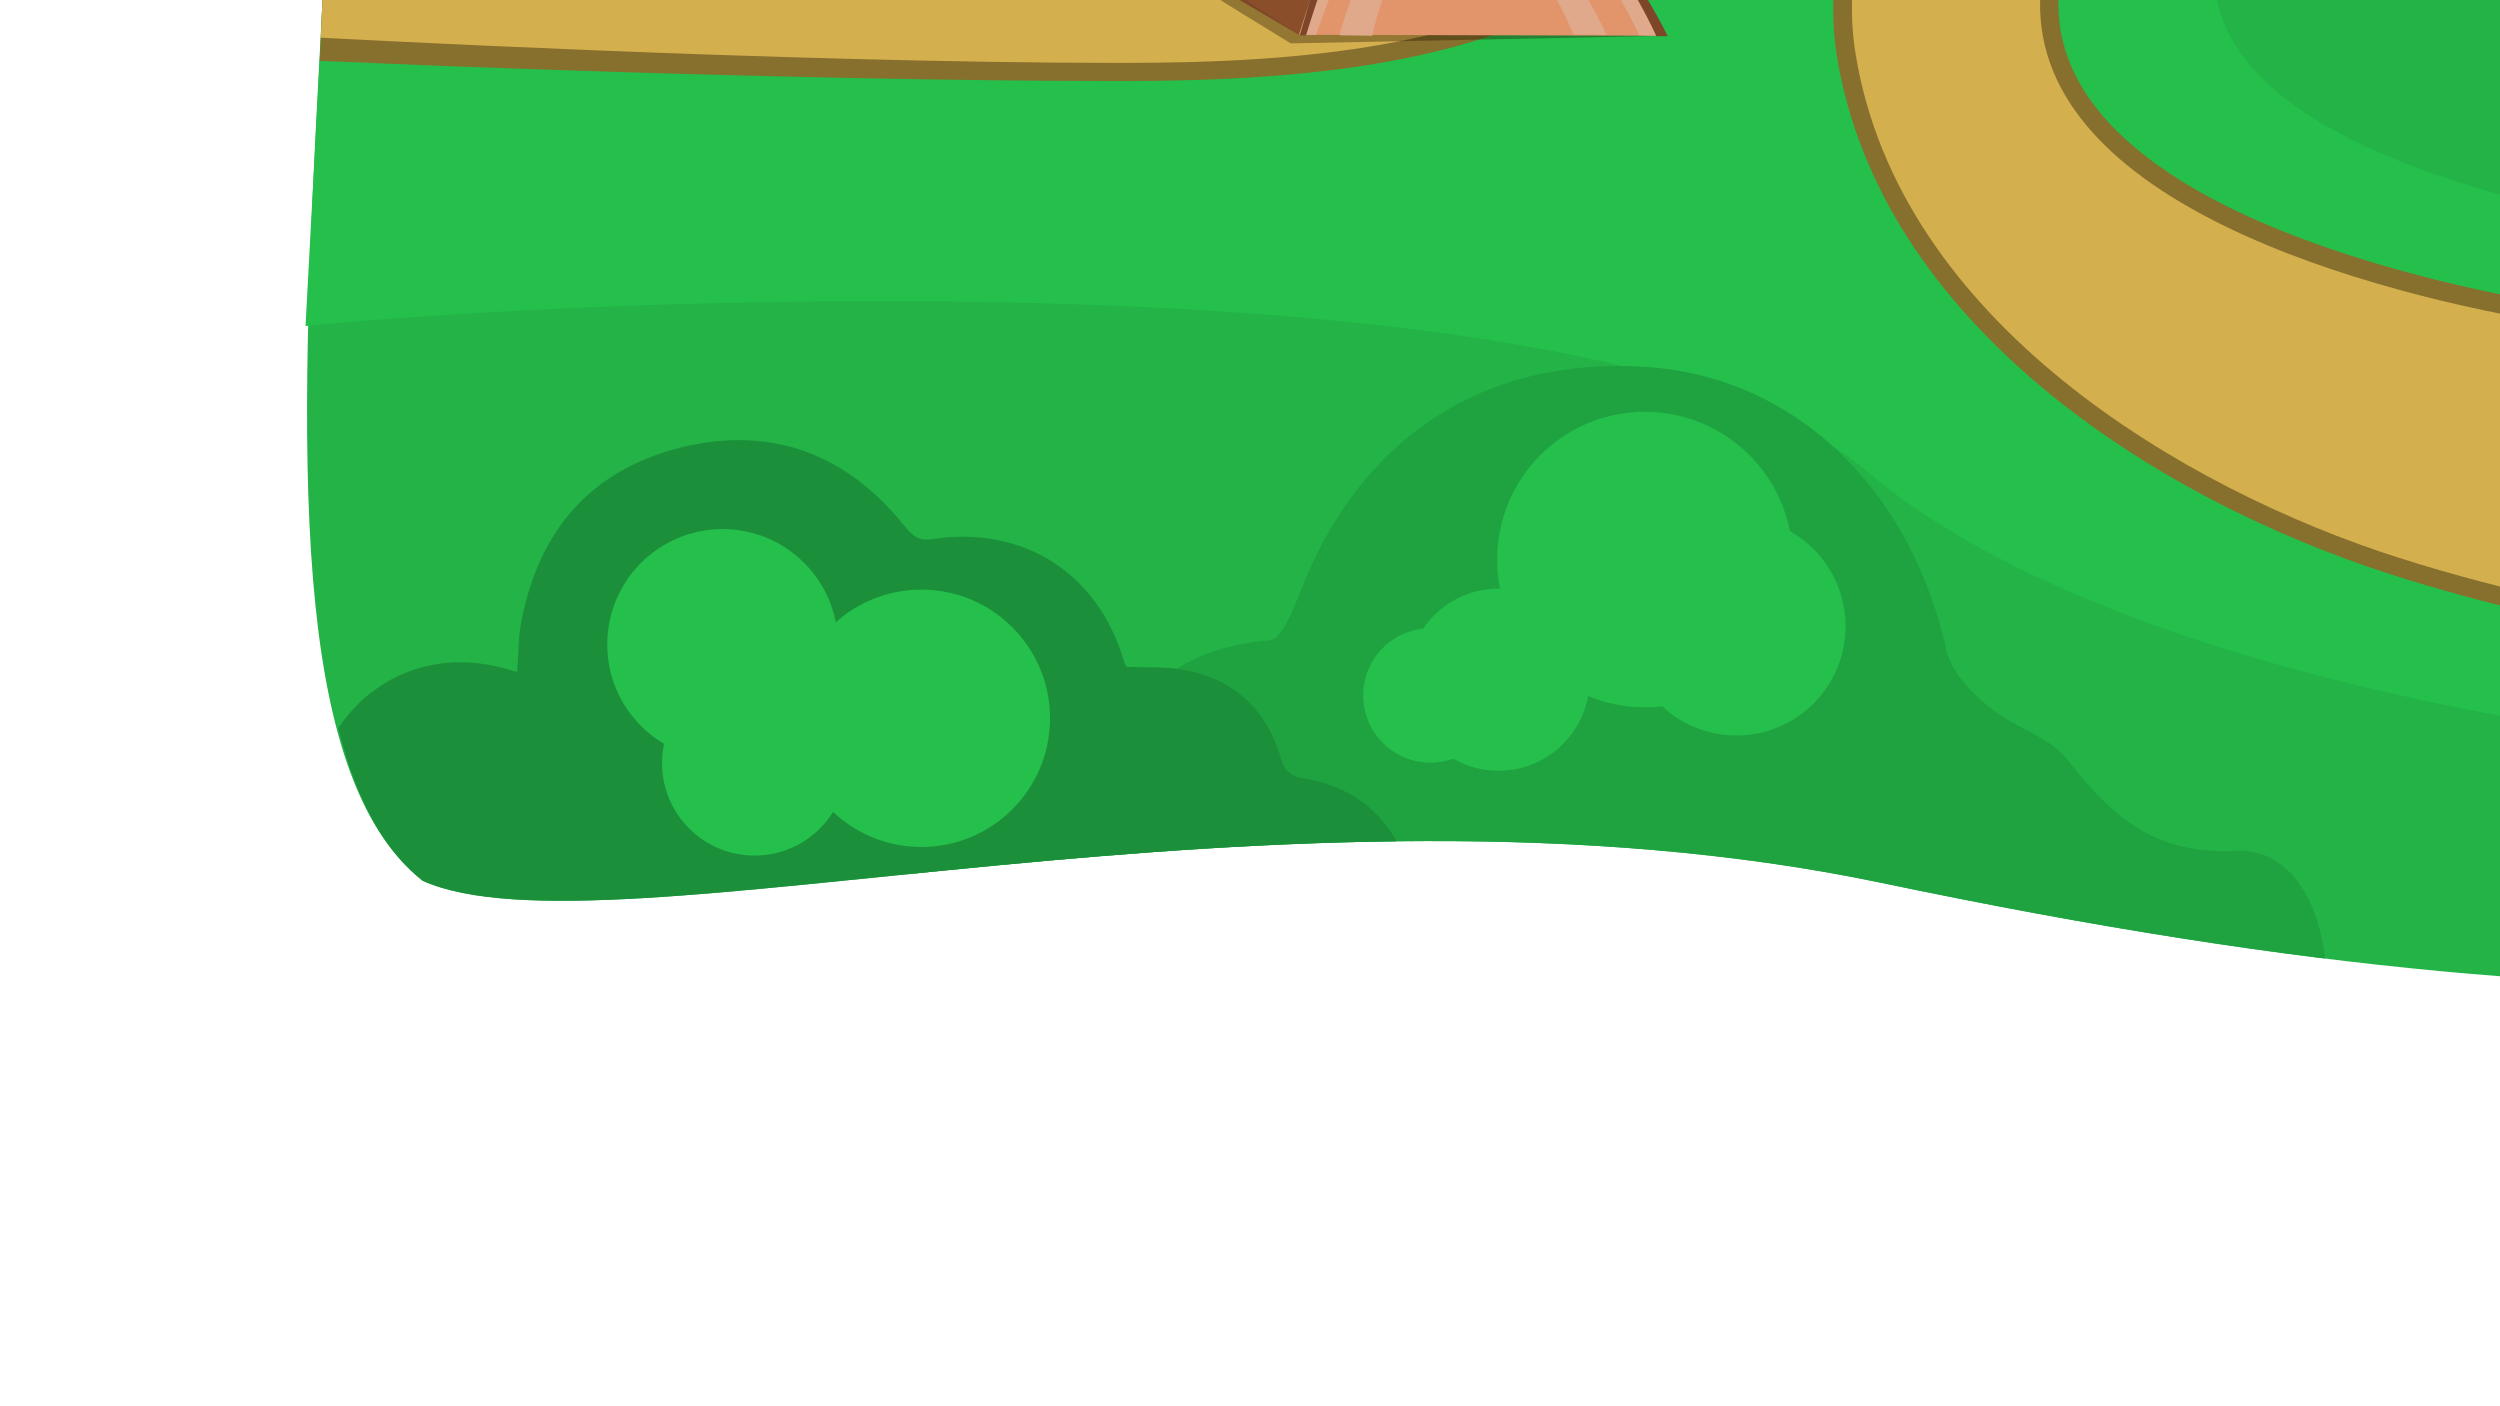 <svg xmlns="http://www.w3.org/2000/svg" xmlns:xlink="http://www.w3.org/1999/xlink" id="B8" x="0" y="0" version="1.1" viewBox="0 0 524.5 295" xml:space="preserve"><rect x="0" y="0" width="524.5" height="295" fill="#333333" stroke="none"/><defs/><style>.st21{fill:#25bf4c}.st199{fill:#1fa341}.st200{fill:#1b8f39}.st265,.st266{clip-path:url(#SVGID_6_);fill:#7e4628}.st266{fill:#e1a98b}.st321{clip-path:url(#SVGID_8_)}.st370,.st371{clip-path:url(#SVGID_10_);fill:#7e4628}.st371{fill:#e1a98b}.st426{clip-path:url(#SVGID_12_)}</style><defs><path id="SVGID_1_" d="M1438.5-7.3H1963v295h-524.5z"/></defs><clipPath id="SVGID_2_"><use overflow="visible" xlink:href="#SVGID_1_"/></clipPath><path fill="#fff" d="M389.9-597.5h1573.8v885.3H389.9z" clip-path="url(#SVGID_2_)"/><path fill="#bdefef" d="M470.9-164c93.7 0 142.2-206.2 287.8-225.1 110.9-14.4 155 48.1 208.4 48.1 75.2 0 171.4-76.5 298.9-9.7 81.4 42.6 158.3 90.3 217 96.3 58.7 6 191-26 259.1.6 188.2 73.7 146 324.3 146 324.3H462l8.9-234.5z" clip-path="url(#SVGID_2_)"/><path fill="#23b347" d="M1889-71.1c-114.2 0-201.1 9.5-250.8-9.7-120.5-46.4-109.7-187-335.6-187-112.5 0-152 34.6-242.8 34.6-50.5 0-110.5-99.8-217.5-99.8-198.1 0-192.8 154.3-355.8 168.3-13.8 1.2-24.5 12.8-24.5 26.6 0 49.5-2.6 98.6-5 143.6-4.4 82.4-6.4 149.9 21.7 172 38.4 17.2 180.1-25.9 305.9.4 182.3 38.2 240.5 16.6 427.6 6.4 112.3-6.1 275.8-9.3 330.2-8.7 161.5 1.7 308.4 26.6 335.1 1.9 25.8-23.9 24.6-148.9 11.5-248.6z" clip-path="url(#SVGID_2_)"/><path fill="#25bf4c" d="M1843.8-64.9C1790.7-62 1620-18.3 1563-67.1c-36.7-31.5-59.7-70.9-81.9-92.4-66.9-64.4-290.3-130.3-408.7-15.7-30.2 29.2-50.1 61.8-30.5 98.9 2.5 4.6 5.8 8.9 9.8 12.7 27.7-.8 84.7-9.6 97.2-35.6l54 7.8c-18.8 25.6-61.8 45.5-99.2 55.9 42.8 15.8 90.4 26.6 90.4 55.4 0 39.5-331 46.4-339.2-29.5-4.8-44.3 88.3-106.3 101.9-122.9 43.6-53.2 51.4-94.8 3.6-144.3-47.8-49.4-122.4-65.8-188.1-45.4-145.2 45-143.3 146.9-92.8 218.6 7 9.9 9.9 23.7 4.6 34.7-8.4 17.3-31.9 18.9-51.1 18.1-42.4-1.8-130.2-6-172.6-7.8L454 61.2c57.8-5.8 272.9-16.3 327.6 30.5C830 133 943.9 154.4 1039.7 154c150.5 3.3 274.5-90 267-163.5-14-138.4-255.1-75.9-155.8-146.4 65-46.1 189.4-19.3 245.3 14 11.7 7 23.2 15.1 31 26.3 7.8 11.2 11.4 26.1 6.4 38.8-5.6 14.1-20 22.4-33.9 28.6-13.8 6-28.4 10.7-43.3 14.2-20.4 4.8-22.4 33.1-2.8 40.5.2.1.3.1.5.2 15.3 5.6 32.1 5 48.1 2.8 16.1-2.2 32-6 48.2-6.5 36.6-1.2 73.4 9.5 106.1 26 120.4 60.6 229.4-20.3 287.5-71l-.2-22.9z" clip-path="url(#SVGID_2_)"/><path fill="#876f2d" d="M1182.9-74.2c2.5.3 5 .7 7.6 1 4.2.5 8.5 1.1 12.8 1.7 30.2 4.2 61.5 11.2 77.9 37.2 9.9 15.7 11.2 34.8 3.8 55.3-13 36.3-50.5 69.4-95.6 84.3-52.9 17.5-110.9 26.8-167.6 26.8-47 0-90.8-6.3-129.9-18.8-50.4-16.1-107.5-53-116.5-108.7-4.7-28.7 11.4-60.3 46.5-91.4 11.8-10.5 24.6-20 37-29.2 14.5-10.8 29.5-22 42.8-34.6 32-30.5 45.3-69.3 33.8-98.9-11.3-29.2-45.6-45.8-96.5-46.9-2 0-4-.1-6-.1-76.3 0-106.7 29.1-118.6 53.6-16.4 33.4-5.4 72.3 11.7 94.3 20.5 26.4 31.3 51 32.3 72.9.8 19.1-5.8 37-19.6 53.1C714.1 6.1 665 9.7 625 9.7c-70.1 0-158.9-3.8-159.4-3.9l-8.6-.2 2.3-54.3 7.3.8c.4.1 85.1 7.8 162.2 7.8 59.5 0 77.1-13.9 81.4-25.5 6.3-17.2-7.6-40.3-22.3-64.9-17.4-29.1-35.4-59.2-25.1-86.6 13-34.3 36.7-62.1 68.6-80.4 28.1-16.1 61.6-24.6 96.8-24.6 60.2 0 112.4 25 129.9 62.2 21.8 46.5 17.5 65.9-7.7 104.4-11.7 18-32.8 35.5-55.1 54.1-34 28.6-69.3 58-73.3 90.7-2.1 17.6 8.9 32.9 32.6 45.4 23.6 12.4 54 18.9 70 21.7 47.9 8.3 89.3 12.3 126.8 12.3 45.1 0 84.8-5.7 121.3-17.3 54.1-17.3 80-38.7 73.7-61.7-8.6-31.5-67-34-68.8-34.3l5.3-29.6z" clip-path="url(#SVGID_2_)"/><path fill="#d4af4e" d="M1179.6-48.3c26.5 3 64 11.1 70.6 37.1 9.3 36.6-50.4 58-76.3 66.3-79.8 25.5-167.3 19.4-249.9 5.2-43.4-7.5-111-27.7-105.8-71.4C825-67.2 918-112.5 947.3-157.4c24.7-37.8 28.4-56.1 7.4-100.7-37.6-80-236.9-93.1-288.2 42.5-18.4 48.7 62 111.5 47.4 151.4-10.1 27.4-67.3 28-85 28-78.4 0-169.7-8.9-169.7-8.9L457.3.5s97 5.3 167.8 5.3c37.1 0 86.6-2.8 110.8-30.8 24.2-28.1 29.9-66-12.8-121.2-39.3-50.8-33.1-157 116.1-154.1 125.3 2.5 125.3 95.3 65.3 152.4-24.7 23.5-54.4 41.2-79.9 63.9-25.7 22.7-50.9 54.3-45.4 88 9.1 56.3 69.1 91.4 113.9 105.7 91.6 29.2 203.9 22.2 295.1-8 71.8-23.8 116.6-91.2 89.7-133.9-16-25.4-55.8-34.3-86.4-38.4l-11.9 22.3z" clip-path="url(#SVGID_2_)"/><g clip-path="url(#SVGID_2_)"><defs><path id="SVGID_3_" d="M1889-71.1c-114.2 0-201.1 9.5-250.8-9.7-120.5-46.4-109.7-187-335.6-187-112.5 0-152 34.6-242.8 34.6-50.5 0-110.5-99.8-217.5-99.8-198.1 0-192.8 154.3-355.8 168.3-13.8 1.2-24.5 12.8-24.5 26.6 0 49.7-3.5 97.2-5 143.6-2.7 82.2-6.3 150 21.7 172 38.4 17.2 180.1-25.9 305.9.4 182.3 38.2 240.5 16.6 427.6 6.4 112.3-6.1 275.8-9.3 330.2-8.7 161.5 1.7 308.4 26.6 335.1 1.9 25.8-23.9 24.6-148.9 11.5-248.6z"/></defs><clipPath id="SVGID_4_"><use overflow="visible" xlink:href="#SVGID_3_"/></clipPath><g clip-path="url(#SVGID_4_)"><path d="M626.3 132.6c4.4.2 8.5-.1 12.4.7 10.3 2 17.1 8.4 20 18.4.9 3.1 2.3 3.9 5.2 4.4 13.2 2 22.4 12.8 22.2 25.8H410.3c-.7-8.8 6.6-13.9 17.6-12.3 6.3-14.4 13.5-17.9 28.2-13.4 2.7-9 7.6-16.4 16.1-21 8.4-4.4 17.2-4.5 26.3-1.5.3-3.9.2-7.3.9-10.7 3.7-19.2 14.8-31.9 33.8-36.5 18.8-4.5 34.5 1.5 46.6 16.6 1.7 2.1 3 3.2 5.9 2.7 19-2.9 34.7 7.2 40.1 25.6.2.5.4 1.1.5 1.2z" class="st200"/><circle cx="541.5" cy="127.9" r="24.2" class="st21"/></g></g><g><defs><path id="SVGID_5_" d="M722.7 0h524.5v295H722.7z"/></defs><clipPath id="SVGID_6_"><use overflow="visible" xlink:href="#SVGID_5_"/></clipPath><path fill="#fff" d="M198.6-590.2h1573.8v885.3H198.6z" clip-path="url(#SVGID_6_)"/><path fill="#bdefef" d="M279.5-156.7c93.7 0 142.2-206.2 287.8-225.1 110.9-14.4 155 48.1 208.4 48.1 75.2 0 171.4-76.5 298.9-9.7 81.4 42.6 158.3 90.3 217 96.3 58.7 6 191-26 259.1.6 188.2 73.7 146 324.3 146 324.3h-1426l8.8-234.5z" clip-path="url(#SVGID_6_)"/><path fill="#23b347" d="M1697.7-63.8c-114.2 0-201.1 9.5-250.8-9.7-120.5-46.4-109.7-187-335.6-187-112.5 0-152 34.6-242.8 34.6-50.5 0-110.5-99.8-217.5-99.8-198.1 0-192.8 154.3-355.8 168.3-13.8 1.2-24.5 12.8-24.5 26.6 0 49.5-2.6 98.6-5 143.6-4.4 82.4-6.4 149.9 21.7 172 38.4 17.2 180.1-25.9 305.9.4 182.3 38.2 240.5 16.6 427.6 6.4 112.3-6.1 275.8-9.3 330.2-8.7 161.5 1.7 308.4 26.6 335.1 1.9 25.8-23.9 24.6-148.9 11.5-248.6z" clip-path="url(#SVGID_6_)"/><path fill="#25bf4c" d="M1652.5-57.6c-53.1 2.9-223.8 46.6-280.8-2.2-36.7-31.5-59.7-70.9-81.9-92.4-67-64.5-290.4-130.3-408.8-15.8-30.2 29.2-50.1 61.8-30.5 98.9 2.5 4.6 5.8 8.9 9.8 12.7C888-57.2 945-66 957.5-92l54 7.8c-18.8 25.6-61.8 45.5-99.2 55.9 42.8 15.8 90.4 26.6 90.4 55.4 0 39.5-331 46.4-339.2-29.5-4.8-44.3 88.3-106.3 101.9-122.9 43.6-53.2 51.4-94.8 3.6-144.3-47.8-49.4-122.4-65.8-188.1-45.4-145.1 45.1-143.2 147-92.7 218.7 7 9.9 9.9 23.7 4.6 34.7-8.4 17.3-31.9 18.9-51.1 18.1-42.4-1.8-130.2-6-172.6-7.8l-6.4 119.8c57.8-5.8 272.9-16.3 327.6 30.5 48.4 41.4 162.3 62.8 258.1 62.3 150.5 3.3 274.5-90 267-163.5-14-138.4-255.1-75.9-155.8-146.4 65-46.1 189.4-19.3 245.3 14 11.7 7 23.2 15.1 31 26.3 7.8 11.2 11.4 26.1 6.4 38.8-5.6 14.1-20 22.4-33.9 28.6-13.8 6-28.4 10.7-43.3 14.2-20.4 4.8-22.4 33.1-2.8 40.5.2.1.3.1.5.2 15.3 5.6 32.1 5 48.1 2.8 16.1-2.2 32-6 48.2-6.5 36.6-1.2 73.4 9.5 106.1 26 120.4 60.7 229.3-20.1 287.4-70.9l-.1-23z" clip-path="url(#SVGID_6_)"/><path fill="#876f2d" d="M991.6-66.9c2.5.3 5 .7 7.6 1 4.2.5 8.5 1.1 12.8 1.7 30.2 4.2 61.5 11.2 77.9 37.2 9.9 15.7 11.2 34.8 3.8 55.3-13 36.3-50.5 69.4-95.6 84.3-52.9 17.5-110.9 26.8-167.6 26.8-47 0-90.8-6.3-129.9-18.8-50.4-16.1-107.4-53.1-116.5-108.7-4.7-28.7 11.4-60.3 46.5-91.4 11.8-10.5 24.6-20 37-29.2 14.5-10.8 29.5-22 42.8-34.6 32-30.5 45.3-69.3 33.8-98.9-11.3-29.2-45.6-45.8-96.5-46.9-2 0-4-.1-6-.1-76.3 0-106.7 29.1-118.6 53.6-16.4 33.4-5.4 72.3 11.7 94.3 20.5 26.4 31.3 51 32.3 72.9.8 19.1-5.8 37-19.6 53.1C522.8 13.4 473.7 17 433.7 17c-70.1 0-158.9-3.8-159.4-3.9l-8.6-.3 2.3-54.3 7.3.8c.4.1 85.1 7.8 162.2 7.8 59.5 0 77.1-13.9 81.4-25.5 6.3-17.2-7.6-40.3-22.3-64.9-17.4-29.1-35.4-59.2-25.1-86.6 13-34.3 36.7-62.1 68.6-80.4 28.1-16.1 61.6-24.6 96.8-24.6 60.2 0 112.4 25 129.9 62.2 21.8 46.5 17.5 65.9-7.7 104.4-11.7 18-32.8 35.5-55.1 54.1-34 28.7-69.3 58.1-73.3 90.8-2.1 17.6 8.9 32.9 32.6 45.4 23.6 12.4 54 18.9 70 21.7C781.2 72 822.7 76 860.1 76c45.1 0 84.8-5.7 121.3-17.3 54.1-17.3 80-38.7 73.7-61.7-8.6-31.5-67-34-68.8-34.3l5.3-29.6z" clip-path="url(#SVGID_6_)"/><path fill="#d4af4e" d="M988.3-41c26.5 3 64 11.1 70.6 37.1 9.3 36.6-50.4 58-76.3 66.3-79.8 25.5-167.3 19.4-249.9 5.2C689.3 60.1 621.6 40 626.9-3.8c6.7-56.1 99.8-101.4 129.1-146.3 24.7-37.8 28.4-56.1 7.4-100.7-37.6-80-236.9-93.1-288.2 42.5-18.4 48.7 62 111.5 47.4 151.4-10.1 27.4-67.3 28-85 28-78.4 0-169.7-8.9-169.7-8.9L266 7.8s97 5.3 167.8 5.3c37.1 0 86.6-2.8 110.8-30.8 24.2-28.1 29.9-66-12.8-121.2-39.3-50.8-33.1-157 116.1-154.1C773-290.4 773-197.6 713-140.5c-24.7 23.5-54.4 41.2-79.9 63.9s-50.7 54.2-45.2 87.9C597 67.6 657 102.7 701.8 117c91.6 29.2 203.9 22.2 295.1-8 71.8-23.8 116.6-91.2 89.7-133.9-16-25.4-55.8-34.3-86.4-38.4L988.3-41z" clip-path="url(#SVGID_6_)"/><path fill="#201600" d="M469.4 9.1c-27.2-16.5-61.2-38.7-61.2-38.7s121.1 28 140.3 37.1l-79.1 1.6z" clip-path="url(#SVGID_6_)" opacity=".36"/><path fill="#a45b35" d="M443.6-8.8l-35.4-20.8c7.3-15.6 20.4-15.5 20.4-15.5l76.1 10.2-20.6 27.7-12.9 14.5-27.6-16.1z" clip-path="url(#SVGID_6_)"/><path fill="#201600" d="M443.6-8.8l-35.4-20.8c2.3-4.9 5.1-8.2 7.9-10.5 25.9 14.3 66.3 17.4 66.8 17.3 0 0 1.3 4.8 3.3 12l-15 18.2-27.6-16.2z" clip-path="url(#SVGID_6_)" opacity=".19"/><path fill="#e2946b" d="M475.9-7.5c3.3-10.6 9.6-23.1 21.6-26.4 18.2-5 34.3 13.9 43.7 29l7.2 12.4-77.3-.2 4.8-14.8z" clip-path="url(#SVGID_6_)"/><path d="M505.2-29.5c-13-1.7-21.4 10.9-30.5 36.8h-2.2c3.6-12.1 9.6-39.3 27.8-41 28.6-2.7 46.2 41.2 46.2 41.2l-4.1-.1c.1 0-14.9-33.9-37.2-36.9z" class="st266"/><path d="M528.7 7.2c-.1 0-8.4-23.1-23.9-23.1-14.1 0-18.1 23.5-18.2 23.5l-6.9-.1c3.2-11.9 10.8-29.3 24-29.2 20 .1 31.9 29.1 31.9 29.1l-6.9-.2z" class="st266"/><path d="M498.9-32.6c-12.4 1.9-18.7 15.6-26.3 40h-1.3c4-13.1 9.7-40.4 30.1-42.1 25.7-2.1 47.1 42.3 47.1 42.3h-2.4c0-.1-19.7-44.5-47.2-40.2zM471.2 7.3L443.9-8.8l-19.7-11.5c6.1.5 38.1 21.9 47 27.6z" class="st265"/><g clip-path="url(#SVGID_6_)"><defs><path id="SVGID_7_" d="M1697.7-63.8c-114.2 0-201.1 9.5-250.8-9.7-120.5-46.4-109.7-187-335.6-187-112.5 0-152 34.6-242.8 34.6-50.5 0-110.5-99.8-217.5-99.8-198.1 0-192.8 154.3-355.8 168.3-13.8 1.2-24.5 12.8-24.5 26.6 0 49.7-3.5 97.2-5 143.6-2.7 82.2-6.3 150 21.7 172 38.4 17.2 180.1-25.9 305.9.4 182.3 38.2 240.5 16.6 427.6 6.4 112.3-6.1 275.8-9.3 330.2-8.7 161.5 1.7 308.4 26.6 335.1 1.9 25.8-23.9 24.6-148.9 11.5-248.6z"/></defs><clipPath id="SVGID_8_"><use overflow="visible" xlink:href="#SVGID_7_"/></clipPath><g class="st321"><path d="M686.6 202.1H384.7c1-21.9 11.9-29.4 40.4-27.6 4.5-21.7 15.1-38.1 40.1-40.2 2.3-.2 4.6-5.9 6-9.4 12.5-33 38.8-50.3 73.2-47.9 31 2.2 55.1 25.5 62.7 59.5 1 4.5 5.2 8.8 9 11.9 5 4.2 12.4 6 16.3 10.9 9.2 11.8 18.2 20.1 35.4 19.2 10.7-.6 17.5 10.1 18.8 23.6z" class="st199"/><circle cx="543.7" cy="117.4" r="31" class="st21"/><circle cx="513" cy="142.6" r="19.1" class="st21"/><circle cx="498.7" cy="145.9" r="14.1" class="st21"/></g><g class="st321"><path d="M434.9 139.9c4.4.2 8.5-.1 12.4.7 10.3 2 17.1 8.4 20 18.4.9 3.1 2.3 3.9 5.2 4.4 13.2 2 22.4 12.8 22.2 25.8H218.9c-.7-8.8 6.6-13.9 17.6-12.3 6.3-14.4 13.5-17.9 28.2-13.4 2.7-9 7.6-16.4 16.1-21 8.4-4.4 17.2-4.5 26.3-1.5.3-3.9.2-7.3.9-10.7 3.7-19.2 14.8-31.9 33.8-36.5 18.8-4.5 34.5 1.5 46.6 16.6 1.7 2.1 3 3.2 5.9 2.7 19-2.9 34.7 7.2 40.1 25.6.3.5.5 1.1.5 1.2z" class="st200"/><circle cx="350.2" cy="135.2" r="24.2" class="st21"/><circle cx="391.9" cy="150.7" r="27" class="st21"/><circle cx="356.9" cy="160.1" r="19.4" class="st21"/></g></g></g><g><defs><path id="SVGID_9_" d="M0 0h524.5v295H0z"/></defs><clipPath id="SVGID_10_"><use overflow="visible" xlink:href="#SVGID_9_"/></clipPath><path fill="#fff" d="M0-590.2h1573.8v885.3H0z" clip-path="url(#SVGID_10_)"/><path fill="#bdefef" d="M80.9-156.7c93.7 0 142.2-206.2 287.8-225.1 110.9-14.4 155 48.1 208.4 48.1 75.2 0 171.4-76.5 298.9-9.7 81.4 42.6 158.3 90.3 217 96.3 58.7 6 191-26 259.1.6 188.2 73.7 146 324.3 146 324.3H72.1l8.8-234.5z" clip-path="url(#SVGID_10_)"/><path fill="#23b347" d="M1499-63.8c-114.2 0-201.1 9.5-250.8-9.7-120.5-46.4-109.7-187-335.6-187-112.5 0-152 34.6-242.8 34.6-50.5 0-110.5-99.8-217.5-99.8-198.1 0-192.8 154.3-355.8 168.3-13.8 1.2-24.5 12.8-24.5 26.6 0 49.5-2.6 98.6-5 143.6-4.4 82.4-6.4 149.9 21.7 172 38.4 17.2 180.1-25.9 305.9.4 182.3 38.2 240.5 16.6 427.6 6.4 112.3-6.1 275.8-9.3 330.2-8.7 161.5 1.7 308.4 26.6 335.1 1.9 25.9-23.9 24.7-148.9 11.5-248.6z" clip-path="url(#SVGID_10_)"/><path fill="#25bf4c" d="M1453.9-57.6c-53.1 2.9-223.8 46.6-280.8-2.2-36.7-31.5-59.7-70.9-81.9-92.4-66.9-64.4-290.3-130.3-408.7-15.7-30.2 29.2-50.1 61.8-30.5 98.9 2.5 4.6 5.8 8.9 9.8 12.7 27.7-.8 84.7-9.6 97.2-35.6l54 7.8c-19 25.7-62 45.6-99.4 56C756.4-12.3 804-1.5 804 27.2c0 39.5-331 46.4-339.2-29.5-4.8-44.3 88.3-106.3 101.9-122.9 43.6-53.2 51.4-94.8 3.6-144.3-47.8-49.4-122.4-65.8-188.1-45.4-145 45-143.2 146.9-92.6 218.6 7 9.9 9.9 23.7 4.6 34.7-8.4 17.3-31.9 18.9-51.1 18.1-42.4-1.8-130.2-6-172.6-7.8L64.1 68.4C122 62.6 337 52.2 391.7 98.9c48.4 41.4 162.3 62.8 258.1 62.3 150.5 3.3 274.5-90 267-163.5-14-138.4-255.1-75.9-155.8-146.4 65-46.1 189.4-19.3 245.3 14 11.7 7 23.2 15.1 31 26.3 7.8 11.2 11.4 26.1 6.4 38.8-5.6 14.1-20 22.4-33.9 28.6-13.8 6-28.4 10.7-43.3 14.2-20.4 4.8-22.4 33.1-2.8 40.5.2.1.3.1.5.2 15.3 5.6 32.1 5 48.1 2.8 16.1-2.2 32-6 48.2-6.5 36.6-1.2 73.4 9.5 106.1 26C1287 96.9 1395.9 16 1454.1-34.7l-.2-22.9z" clip-path="url(#SVGID_10_)"/><path fill="#876f2d" d="M793-66.9c2.5.3 5 .7 7.6 1 4.2.5 8.5 1.1 12.8 1.7C843.5-60 874.9-53 891.2-27c9.9 15.7 11.2 34.8 3.8 55.3-13 36.3-50.5 69.4-95.6 84.3-52.9 17.5-110.9 26.8-167.6 26.8-47 0-90.8-6.3-129.9-18.8-50.4-16.1-107.4-53.1-116.5-108.7-4.7-28.7 11.4-60.3 46.5-91.4 11.8-10.5 24.6-20 37-29.2 14.5-10.8 29.5-22 42.8-34.6 32-30.5 45.3-69.3 33.8-98.9-11.3-29.2-45.6-45.8-96.5-46.8-2 0-4-.1-6-.1-76.3 0-106.7 29.1-118.6 53.6-16.4 33.4-5.4 72.3 11.7 94.3 20.5 26.4 31.3 51 32.3 72.9.8 19.1-5.8 37-19.6 53.1C324.2 13.4 275.1 17 235.1 17 165 17 76.2 13.2 75.7 13.1l-8.6-.3 2.3-54.3 7.3.8c.4.1 85.1 7.8 162.2 7.8 59.5 0 77.1-13.9 81.4-25.5 6.3-17.2-7.6-40.3-22.3-64.9-17.4-29.1-35.4-59.2-25.1-86.6 13-34.3 36.7-62.1 68.6-80.4 28.1-16.1 61.6-24.6 96.8-24.6 60.2 0 112.4 25 129.9 62.2 21.8 46.5 17.5 65.9-7.7 104.4-11.7 18-32.8 35.5-55.1 54.1-34 28.7-69.4 58.1-73.3 90.8C430 14.2 441 29.5 464.7 42c23.6 12.4 54 18.9 70 21.7C582.6 72 624.1 76 661.5 76c45.1 0 84.8-5.7 121.3-17.3 54.1-17.3 80-38.7 73.7-61.7-8.6-31.5-67-34-68.8-34.3l5.3-29.6z" clip-path="url(#SVGID_10_)"/><path fill="#d4af4e" d="M789.7-41c26.5 3 64 11.1 70.6 37.1 9.3 36.6-50.4 58-76.3 66.3-79.8 25.5-167.3 19.4-249.9 5.2C490.6 60.1 423 39.9 428.3-3.8c6.7-56.1 99.8-101.4 129.1-146.3 24.7-37.8 28.4-56.1 7.4-100.7-37.6-80-236.9-93.1-288.2 42.5-18.4 48.7 62 111.5 47.4 151.4-10.1 27.4-67.3 28-85 28-78.4 0-169.7-8.9-169.7-8.9l-2 45.7s97 5.3 167.8 5.3c37.1 0 86.6-2.8 110.8-30.8 24.2-28.1 29.9-66-12.8-121.2-39.3-50.8-33.1-157 116.1-154.1 125.3 2.5 125.3 95.3 65.3 152.4-24.8 23.5-54.5 41.2-80 63.9C409-54 383.8-22.4 389.3 11.3c9.1 56.3 69.1 91.4 113.9 105.7 91.6 29.2 203.9 22.2 295.1-8C870 85.2 914.8 17.7 888-24.9c-16-25.4-55.8-34.3-86.4-38.4L789.7-41z" clip-path="url(#SVGID_10_)"/><path fill="#201600" d="M270.8 9.1c-27.2-16.5-61.2-38.7-61.2-38.7s121.1 28 140.3 37.1l-79.1 1.6z" clip-path="url(#SVGID_10_)" opacity=".36"/><path fill="#a45b35" d="M245-8.8l-35.4-20.8c7.3-15.6 20.4-15.5 20.4-15.5l76.1 10.2-20.6 27.7-12.9 14.5L245-8.8z" clip-path="url(#SVGID_10_)"/><path fill="#201600" d="M245-8.8l-35.4-20.8c2.3-4.9 5.1-8.2 7.9-10.5 25.9 14.3 66.3 17.4 66.8 17.3 0 0 1.3 4.8 3.3 12l-15 18.2L245-8.8z" clip-path="url(#SVGID_10_)" opacity=".19"/><path fill="#e2946b" d="M277.3-7.5c3.3-10.6 9.6-23.1 21.6-26.4 18.2-5 34.3 13.9 43.7 29l7.2 12.4-77.3-.2 4.8-14.8z" clip-path="url(#SVGID_10_)"/><path d="M306.6-29.5c-13-1.7-21.4 10.9-30.5 36.8h-2.2c3.6-12.1 9.6-39.3 27.8-41C330.3-36.4 348 7.5 348 7.5l-4.1-.1s-15-33.9-37.3-36.9z" class="st371"/><path d="M330.1 7.2c-.1 0-8.4-23.1-23.9-23.1C292-16 288 7.5 287.9 7.5l-6.9-.1c3.2-11.9 10.8-29.3 24-29.2 20 .2 32 29.1 32 29.1l-6.9-.1z" class="st371"/><path d="M300.3-32.6c-12.4 1.9-18.7 15.6-26.3 40h-1.3c4-13.1 9.7-40.4 30.1-42.1 25.7-2.1 47.1 42.3 47.1 42.3h-2.4c0-.1-19.7-44.5-47.2-40.2zM272.6 7.3L245.3-8.8l-19.7-11.5c6.1.5 38.1 21.9 47 27.6z" class="st370"/><g clip-path="url(#SVGID_10_)"><defs><path id="SVGID_11_" d="M1499-63.8c-114.2 0-201.1 9.5-250.8-9.7-120.5-46.4-109.7-187-335.6-187-112.5 0-152 34.6-242.8 34.6-50.5 0-110.5-99.8-217.5-99.8-198.1 0-192.8 154.3-355.8 168.3-13.8 1.2-24.5 12.8-24.5 26.6 0 49.7-3.5 97.2-5 143.6-2.7 82.2-6.3 150 21.7 172 38.4 17.2 180.1-25.9 305.9.4 182.3 38.2 240.5 16.6 427.6 6.4 112.3-6.1 275.8-9.3 330.2-8.7 161.5 1.7 308.4 26.6 335.1 1.9 25.9-23.9 24.7-148.9 11.5-248.6z"/></defs><clipPath id="SVGID_12_"><use overflow="visible" xlink:href="#SVGID_11_"/></clipPath><g class="st426"><path d="M487.9 202.1H186c1-21.9 11.9-29.4 40.4-27.6 4.5-21.7 15.1-38.1 40.1-40.2 2.3-.2 4.6-5.9 6-9.4 12.5-33 38.8-50.3 73.2-47.9 31 2.2 55.1 25.5 62.7 59.5 1 4.5 5.2 8.8 9 11.9 5 4.2 12.4 6 16.3 10.9 9.2 11.8 18.2 20.1 35.4 19.2 10.8-.6 17.6 10.1 18.8 23.6z" class="st199"/><circle cx="345.1" cy="117.4" r="31" class="st21"/><circle cx="364.3" cy="131.4" r="22.9" class="st21"/><g><circle cx="314.4" cy="142.6" r="19.1" class="st21"/><circle cx="300.1" cy="145.9" r="14.1" class="st21"/></g></g><g class="st426"><path d="M236.3 139.9c4.4.2 8.5-.1 12.4.7 10.3 2 17.1 8.4 20 18.4.9 3.1 2.3 3.9 5.2 4.4 13.2 2 22.4 12.8 22.2 25.8H20.3c-.7-8.8 6.6-13.9 17.6-12.3 6.3-14.4 13.5-17.9 28.2-13.4 2.7-9 7.6-16.4 16.1-21 8.4-4.4 17.2-4.5 26.3-1.5.3-3.9.2-7.3.9-10.7 3.7-19.2 14.8-31.9 33.8-36.5 18.8-4.5 34.5 1.5 46.6 16.6 1.7 2.1 3 3.2 5.9 2.7 19-2.9 34.7 7.2 40.1 25.6.2.5.5 1.1.5 1.2z" class="st200"/><circle cx="151.6" cy="135.2" r="24.2" class="st21"/><circle cx="193.3" cy="150.7" r="27" class="st21"/><circle cx="158.3" cy="160.1" r="19.4" class="st21"/></g></g></g><g><defs><path id="SVGID_27_" d="M.5-493.7H525v295H.5z"/></defs><clipPath id="SVGID_14_"><use overflow="visible" xlink:href="#SVGID_27_"/></clipPath><path fill="#fff" d="M.5-788.8h1573.8V96.5H.5z" clip-path="url(#SVGID_14_)"/><path fill="#23b347" d="M1499.5-262.3c-114.2 0-201.1 9.5-250.8-9.7-120.5-46.4-109.7-187-335.6-187-112.5 0-152 34.6-242.8 34.6-50.5 0-110.5-99.8-217.5-99.8C254.7-524.2 260-369.9 97-355.9c-13.8 1.2-24.5 12.8-24.5 26.6 0 49.5-2.6 98.6-5 143.6-4.4 82.4-6.4 149.9 21.7 172 38.4 17.2 180.1-25.9 305.9.4C577.4 24.9 635.6 3.4 822.7-6.8c112.3-6.1 275.8-9.3 330.2-8.7 161.5 1.7 308.4 26.6 335.1 1.9 25.8-24 24.7-149 11.5-248.7z" clip-path="url(#SVGID_14_)"/><g clip-path="url(#SVGID_14_)"><defs><path id="SVGID_29_" d="M1499.5-262.3c-114.2 0-201.1 9.5-250.8-9.7-120.5-46.4-109.7-187-335.6-187-112.5 0-152 34.6-242.8 34.6-50.5 0-110.5-99.8-217.5-99.8C254.7-524.2 260-369.9 97-355.9c-13.8 1.2-24.5 12.8-24.5 26.6 0 49.7-3.5 97.2-5 143.6-2.7 82.2-6.3 150 21.7 172 38.4 17.2 180.1-25.9 305.9.4C577.4 24.9 635.6 3.4 822.7-6.8c112.3-6.1 275.8-9.3 330.2-8.7 161.5 1.7 308.4 26.6 335.1 1.9 25.8-24 24.7-149 11.5-248.7z"/></defs><clipPath id="SVGID_16_"><use overflow="visible" xlink:href="#SVGID_29_"/></clipPath><g clip-path="url(#SVGID_16_)"><path d="M488.4 3.5H186.5c1-21.9 11.9-29.4 40.4-27.6 4.5-21.7 15.1-38.1 40.1-40.2 2.3-.2 4.6-5.9 6-9.4 12.5-33 38.8-50.3 73.2-47.9 31 2.2 55.1 25.5 62.7 59.5 1 4.5 5.2 8.8 9 11.9 5 4.2 12.4 6 16.3 10.9 9.2 11.8 18.2 20.1 35.4 19.2 10.8-.5 17.6 10.1 18.8 23.6z" class="st199"/></g></g></g><g><defs><path id="SVGID_31_" d="M722.7-493.7h524.5v295H722.7z"/></defs><clipPath id="SVGID_18_"><use overflow="visible" xlink:href="#SVGID_31_"/></clipPath><path fill="#fff" d="M198.6-788.8h1573.8V96.5H198.6z" clip-path="url(#SVGID_18_)"/><path fill="#23b347" d="M1697.7-262.3c-114.2 0-201.1 9.5-250.8-9.7-120.5-46.4-109.7-187-335.6-187-112.5 0-152 34.6-242.8 34.6-50.5 0-110.5-99.8-217.5-99.8-198.1 0-192.8 154.3-355.8 168.3-13.8 1.2-24.5 12.8-24.5 26.6 0 49.5-2.6 98.6-5 143.6-4.4 82.4-6.4 149.9 21.7 172 38.4 17.2 180.1-25.9 305.9.4 182.3 38.2 240.5 16.6 427.6 6.4 112.3-6.1 275.8-9.3 330.2-8.7 161.5 1.7 308.4 26.6 335.1 1.9 25.8-23.9 24.6-148.9 11.5-248.6z" clip-path="url(#SVGID_18_)"/><g clip-path="url(#SVGID_18_)"><defs><path id="SVGID_33_" d="M1697.7-262.3c-114.2 0-201.1 9.5-250.8-9.7-120.5-46.4-109.7-187-335.6-187-112.5 0-152 34.6-242.8 34.6-50.5 0-110.5-99.8-217.5-99.8-198.1 0-192.8 154.3-355.8 168.3-13.8 1.2-24.5 12.8-24.5 26.6 0 49.7-3.5 97.2-5 143.6-2.7 82.2-6.3 150 21.7 172 38.4 17.2 180.1-25.9 305.9.4 182.3 38.2 240.5 16.6 427.6 6.4 112.3-6.1 275.8-9.3 330.2-8.7 161.5 1.7 308.4 26.6 335.1 1.9 25.8-23.9 24.6-148.9 11.5-248.6z"/></defs><clipPath id="SVGID_20_"><use overflow="visible" xlink:href="#SVGID_33_"/></clipPath><g clip-path="url(#SVGID_20_)"><path d="M686.6 3.5H384.7c1-21.9 11.9-29.4 40.4-27.6 4.5-21.7 15.1-38.1 40.1-40.2 2.3-.2 4.6-5.9 6-9.4 12.5-33 38.8-50.3 73.2-47.9 31 2.2 55.1 25.5 62.7 59.5 1 4.5 5.2 8.8 9 11.9 5 4.2 12.4 6 16.3 10.9 9.2 11.8 18.2 20.1 35.4 19.2 10.7-.5 17.5 10.1 18.8 23.6z" class="st199"/></g></g></g><g><defs><path id="SVGID_35_" d="M1438.5-493.7H1963v295h-524.5z"/></defs><clipPath id="SVGID_22_"><use overflow="visible" xlink:href="#SVGID_35_"/></clipPath><path fill="#fff" d="M389.9-788.8h1573.8V96.5H389.9z" clip-path="url(#SVGID_22_)"/><path fill="#23b347" d="M1889-262.3c-114.2 0-201.1 9.5-250.8-9.7-120.5-46.4-109.7-187-335.6-187-112.5 0-152 34.6-242.8 34.6-50.5 0-110.5-99.8-217.5-99.8-198.1 0-192.8 154.3-355.8 168.3-13.8 1.2-24.5 12.8-24.5 26.6 0 49.5-2.6 98.6-5 143.6-4.4 82.4-6.4 149.9 21.7 172 38.3 17.3 180.1-25.9 305.9.5C966.9 25 1025.1 3.4 1212.2-6.8c112.3-6.1 275.8-9.3 330.2-8.7 161.5 1.7 308.4 26.6 335.1 1.9 25.8-24 24.6-149 11.5-248.7z" clip-path="url(#SVGID_22_)"/><g clip-path="url(#SVGID_22_)"><defs><path id="SVGID_37_" d="M1889-262.3c-114.2 0-201.1 9.5-250.8-9.7-120.5-46.4-109.7-187-335.6-187-112.5 0-152 34.6-242.8 34.6-50.5 0-110.5-99.8-217.5-99.8-198.1 0-192.8 154.3-355.8 168.3-13.8 1.2-24.5 12.8-24.5 26.6 0 49.7-3.5 97.2-5 143.6-2.7 82.2-6.3 150 21.7 172 38.3 17.3 180.1-25.9 305.9.5C966.9 25 1025.1 3.4 1212.2-6.8c112.3-6.1 275.8-9.3 330.2-8.7 161.5 1.7 308.4 26.6 335.1 1.9 25.8-24 24.6-149 11.5-248.7z"/></defs><clipPath id="SVGID_24_"><use overflow="visible" xlink:href="#SVGID_37_"/></clipPath></g></g></svg>